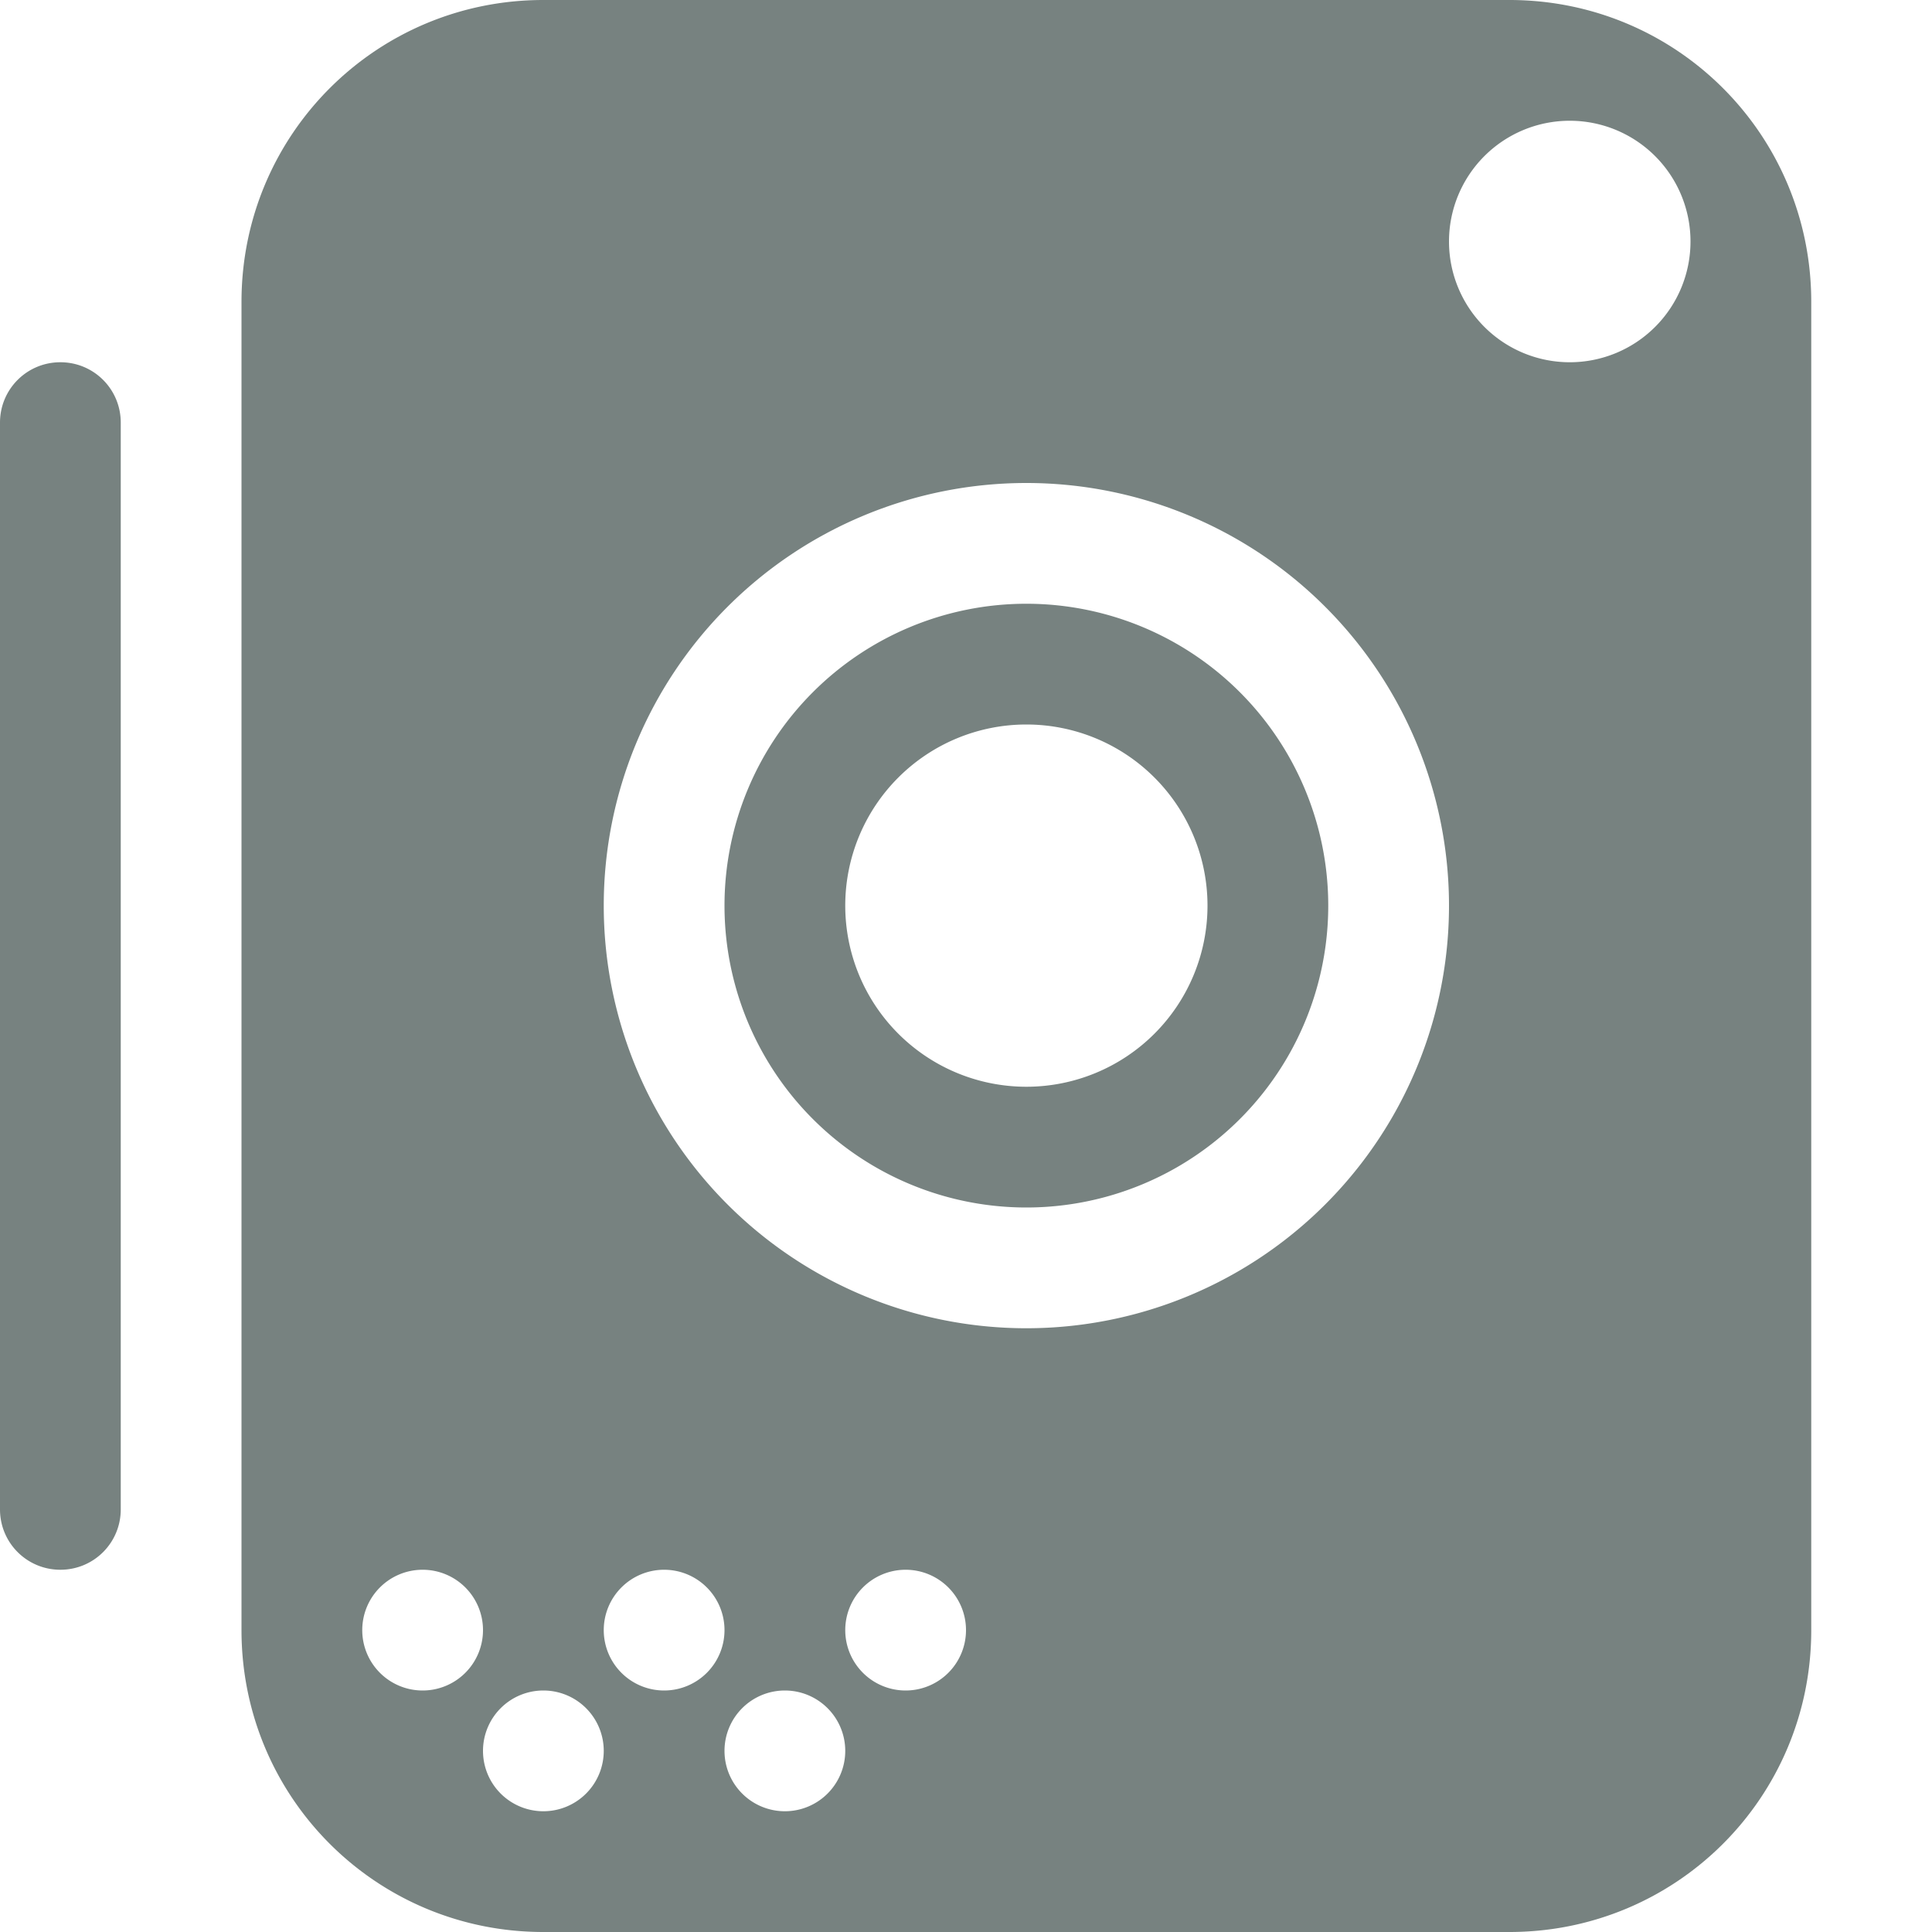 <svg xmlns="http://www.w3.org/2000/svg" width="16" height="16" version="1.1">
 <defs>
  <style id="current-color-scheme" type="text/css">
   .ColorScheme-Text { color:#778280; } .ColorScheme-Highlight { color:#4285f4; } .ColorScheme-NeutralText { color:#ff9800; } .ColorScheme-PositiveText { color:#4caf50; } .ColorScheme-NegativeText { color:#f44336; }
  </style>
 </defs>
 <path style="fill:currentColor" class="ColorScheme-Text" d="M 4.5 0 C 3.115 0 2 1.115 2 2.5 L 2 13.5 C 2 14.885 3.115 16 4.5 16 L 12.5 16 C 13.885 16 15 14.885 15 13.5 L 15 2.5 C 15 1.115 13.885 0 12.5 0 L 4.5 0 z M 13 1 A 1 1 0 0 1 14 2 A 1 1 0 0 1 13 3 A 1 1 0 0 1 12 2 A 1 1 0 0 1 13 1 z M 0.5 3 C 0.223 3 0 3.223 0 3.5 L 0 12.5 C 0 12.777 0.223 13 0.5 13 C 0.777 13 1 12.777 1 12.5 L 1 3.5 C 1 3.223 0.777 3 0.5 3 z M 8.5 4 A 3.5 3.5 0 0 1 12 7.5 A 3.5 3.5 0 0 1 8.5 11 A 3.5 3.5 0 0 1 5 7.5 A 3.5 3.5 0 0 1 8.5 4 z M 8.5 5 A 2.5 2.5 0 0 0 6 7.5 A 2.5 2.5 0 0 0 8.5 10 A 2.5 2.5 0 0 0 11 7.5 A 2.5 2.5 0 0 0 8.5 5 z M 8.5 6 A 1.5 1.5 0 0 1 10 7.5 A 1.5 1.5 0 0 1 8.5 9 A 1.5 1.5 0 0 1 7 7.5 A 1.5 1.5 0 0 1 8.5 6 z M 3.5 13 A 0.5 0.5 0 0 1 4 13.5 A 0.5 0.5 0 0 1 3.5 14 A 0.5 0.5 0 0 1 3 13.5 A 0.5 0.5 0 0 1 3.5 13 z M 5.5 13 A 0.5 0.5 0 0 1 6 13.5 A 0.5 0.5 0 0 1 5.5 14 A 0.5 0.5 0 0 1 5 13.5 A 0.5 0.5 0 0 1 5.5 13 z M 7.5 13 A 0.5 0.5 0 0 1 8 13.5 A 0.5 0.5 0 0 1 7.5 14 A 0.5 0.5 0 0 1 7 13.5 A 0.5 0.5 0 0 1 7.5 13 z M 4.5 14 A 0.5 0.5 0 0 1 5 14.5 A 0.5 0.5 0 0 1 4.5 15 A 0.5 0.5 0 0 1 4 14.5 A 0.5 0.5 0 0 1 4.5 14 z M 6.5 14 A 0.5 0.5 0 0 1 7 14.5 A 0.5 0.5 0 0 1 6.5 15 A 0.5 0.5 0 0 1 6 14.5 A 0.5 0.5 0 0 1 6.5 14 z"/>
</svg>
